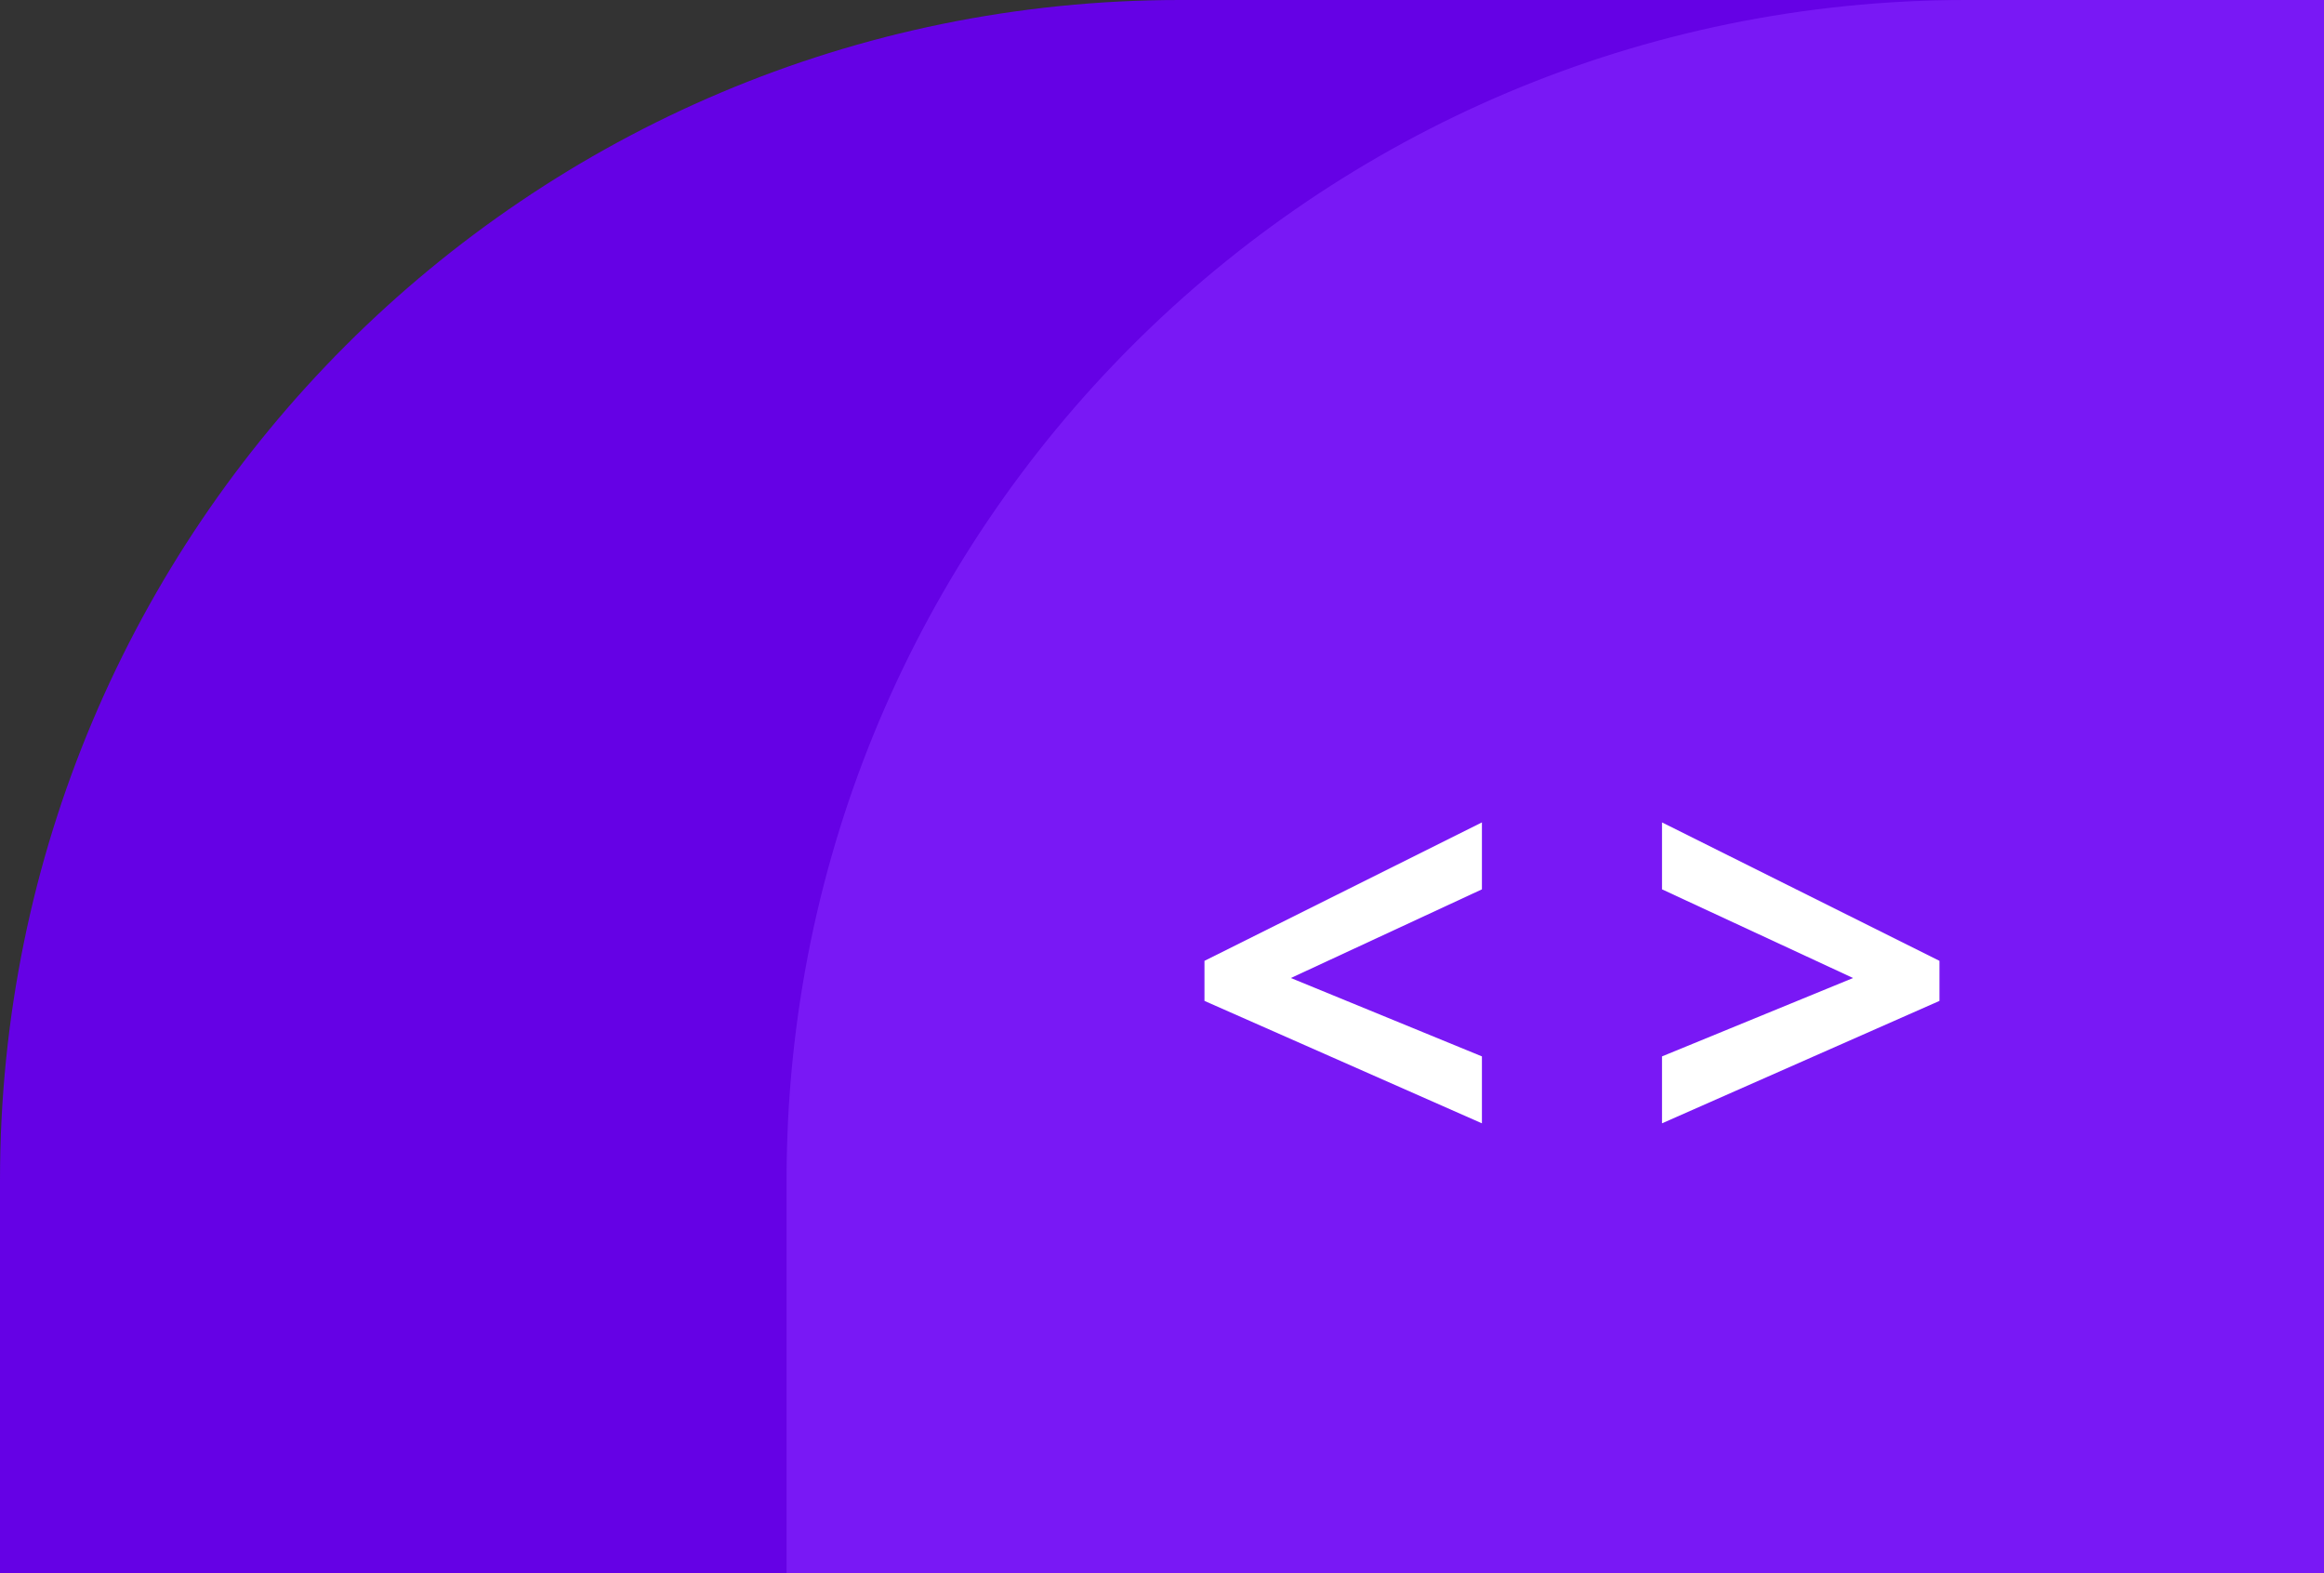 <svg width="65" height="44" viewBox="0 0 65 44" fill="none" xmlns="http://www.w3.org/2000/svg">
<rect x="0" y="0" width="65" height="44" fill="#333333" stroke="none"/>
<path d="M86 0L86 44L-2.22928e-06 44L-1.67196e-06 33C-7.48562e-07 14.775 14.775 -2.68604e-06 33 -1.99872e-06L86 0Z" fill="#6501E5"/>
<path opacity="0.6" d="M108 0L108 44L22 44L22 33C22 14.775 36.775 -2.68604e-06 55 -1.99872e-06L108 0Z" fill="#8729FF"/>
<path d="M41.448 31.416L33.688 27.992V26.872L41.448 23V24.872L36.104 27.352L41.448 29.544V31.416ZM46.485 29.544L51.829 27.352L46.485 24.872V23L54.245 26.872V27.992L46.485 31.416V29.544Z" fill="white"/>
</svg>

